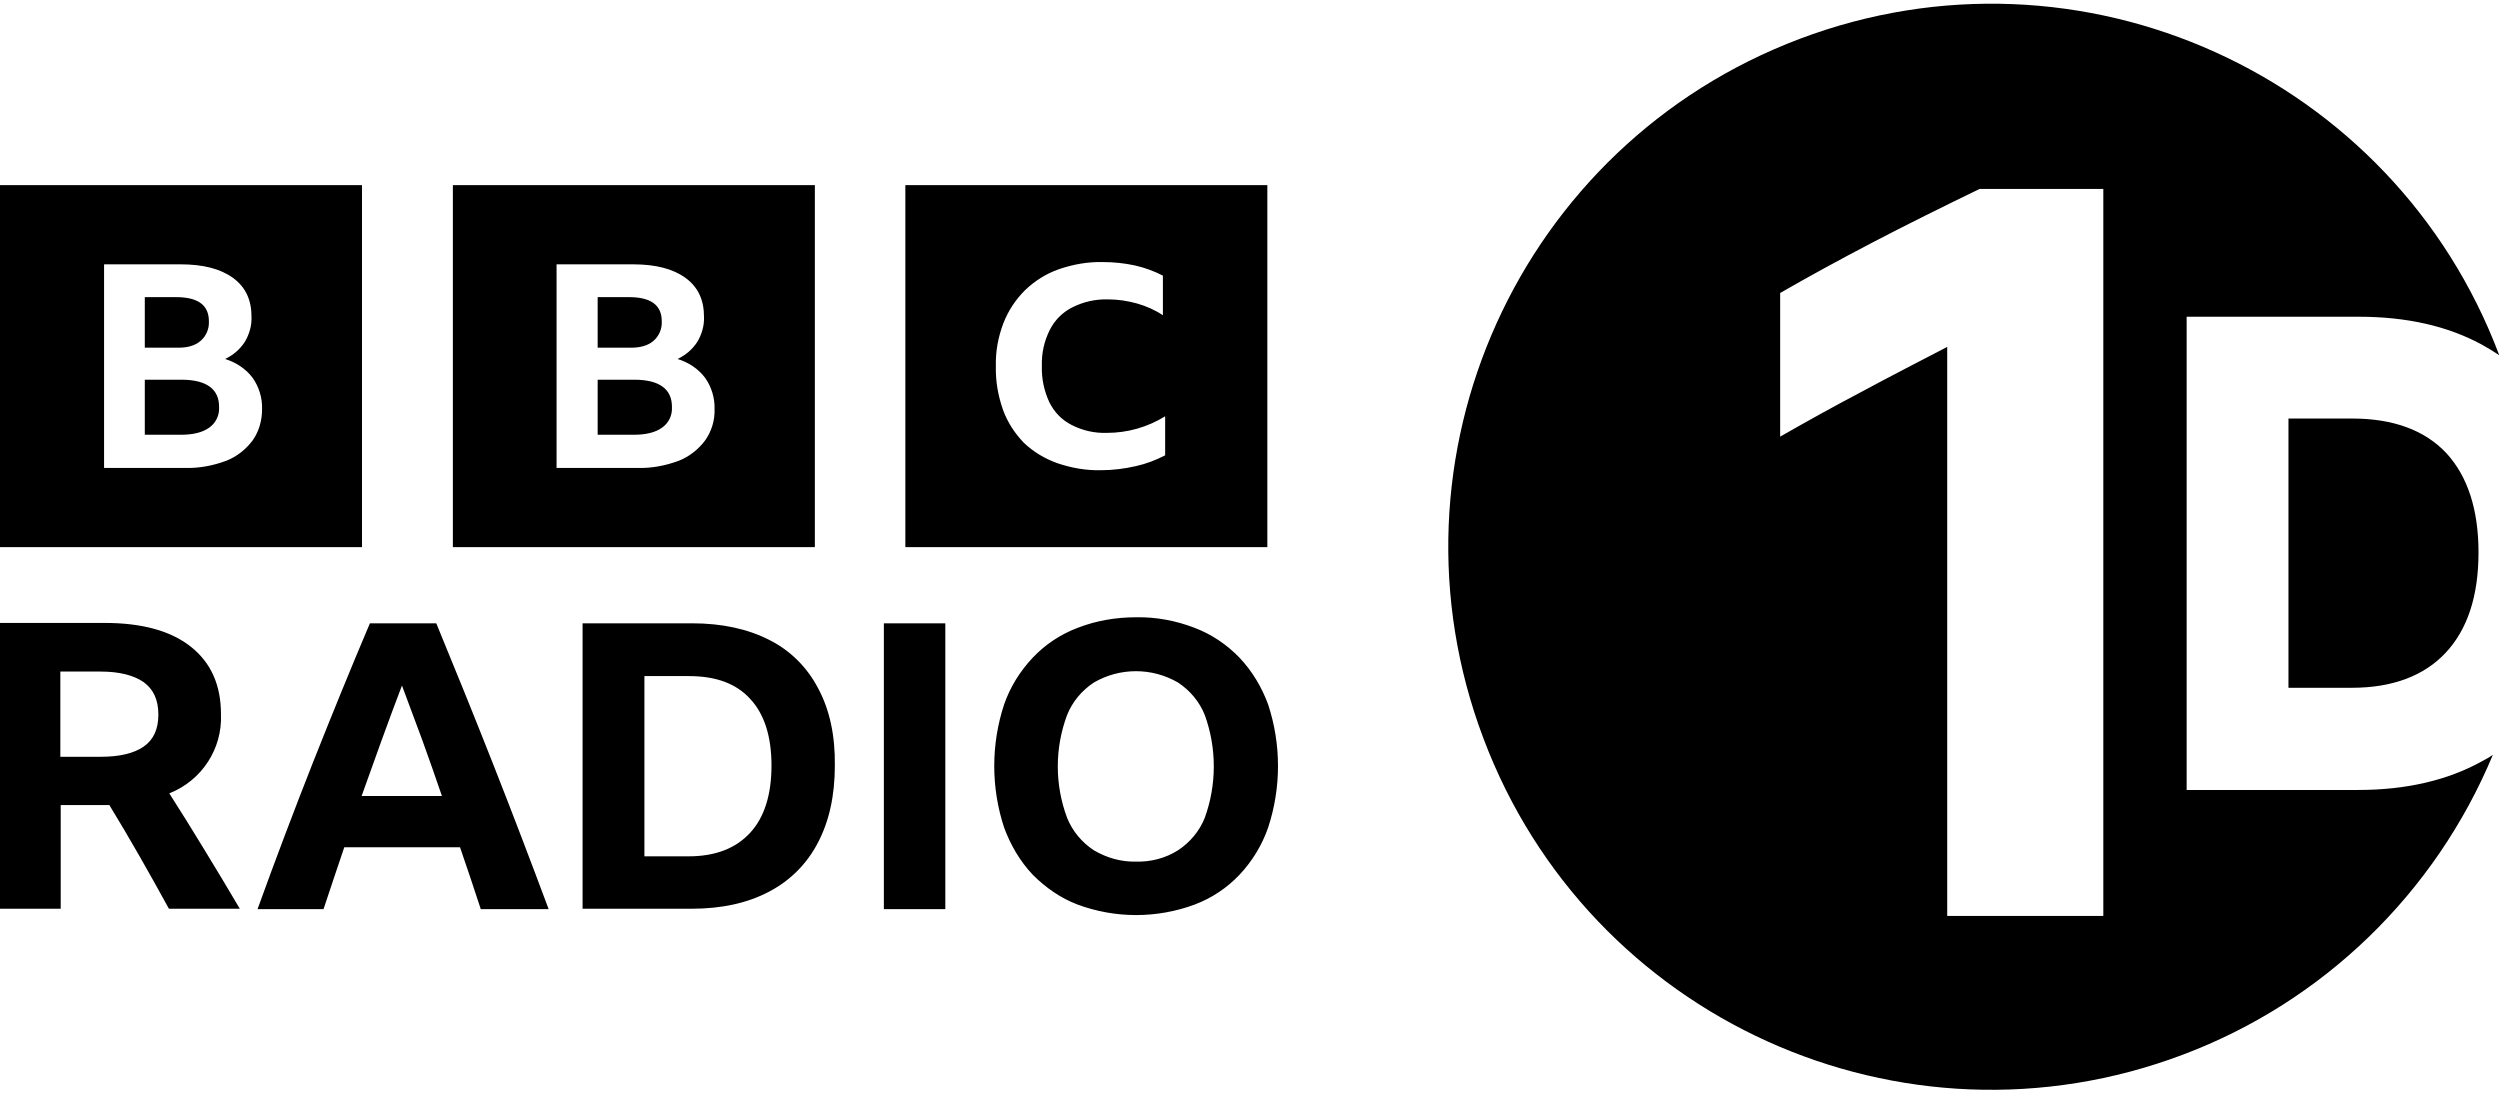 <svg width="512" height="224" viewBox="0 0 512 224" fill="none" xmlns="http://www.w3.org/2000/svg">
<g clip-path="url(#clip0_5_128)">
<path d="M12.433 164.875V186.112H0V127.575H21.391C29.114 127.575 34.983 129.197 39.076 132.44C43.169 135.684 45.254 140.24 45.254 146.264C45.563 153.368 41.315 159.855 34.674 162.481C37.145 166.342 39.539 170.203 41.933 174.142C44.327 178.08 46.721 182.019 49.115 186.112H34.597C30.658 178.93 26.642 171.825 22.395 164.875H12.433ZM12.433 154.99H20.619C24.48 154.99 27.415 154.295 29.423 152.905C31.43 151.515 32.434 149.353 32.434 146.341C32.434 143.329 31.43 141.167 29.423 139.7C27.415 138.309 24.48 137.537 20.619 137.537H12.356V154.99H12.433ZM98.462 186.189C97.072 181.864 95.604 177.617 94.214 173.524H70.506C69.116 177.694 67.649 181.941 66.259 186.189H52.745C56.451 175.918 60.235 165.956 64.097 156.148C67.958 146.418 71.819 136.919 75.757 127.652H89.349C93.365 137.383 97.303 147.113 101.164 156.921C105.026 166.728 108.732 176.459 112.362 186.189H98.462ZM74.058 163.021H90.507C89.195 159.237 87.882 155.376 86.492 151.592C85.102 147.808 83.712 144.101 82.322 140.395C79.464 147.885 76.761 155.453 74.058 163.021ZM119.389 127.652H141.707C147.885 127.652 153.137 128.811 157.538 131.05C161.863 133.213 165.338 136.688 167.578 141.012C169.894 145.337 171.053 150.588 170.976 156.766C170.976 162.944 169.817 168.195 167.5 172.597C165.261 176.922 161.786 180.397 157.461 182.636C153.059 184.953 147.808 186.112 141.553 186.112H119.312V127.652H119.389ZM141.012 175.377C146.495 175.377 150.665 173.756 153.6 170.589C156.535 167.423 158.002 162.79 158.002 156.766C158.002 150.82 156.535 146.264 153.677 143.175C150.82 140.008 146.65 138.464 141.09 138.464H131.977V175.377H141.012ZM181.015 127.652H193.602V186.189H181.015V127.652ZM232.678 126.417C236.771 126.34 240.864 127.112 244.648 128.579C248.123 129.892 251.212 131.977 253.838 134.68C256.463 137.46 258.394 140.703 259.707 144.256C262.41 152.442 262.41 161.322 259.707 169.508C258.471 173.061 256.463 176.381 253.838 179.161C251.289 181.864 248.123 183.949 244.648 185.262C236.925 188.119 228.431 188.119 220.708 185.262C217.233 183.949 214.144 181.787 211.519 179.161C208.893 176.381 206.962 173.061 205.649 169.508C202.947 161.322 202.947 152.442 205.649 144.256C206.885 140.703 208.893 137.46 211.519 134.68C214.067 131.977 217.233 129.892 220.708 128.579C224.492 127.112 228.508 126.417 232.678 126.417ZM232.678 176.459C235.69 176.536 238.702 175.763 241.25 174.142C243.721 172.52 245.652 170.203 246.733 167.5C249.204 160.705 249.204 153.214 246.733 146.418C245.652 143.715 243.721 141.398 241.25 139.777C235.922 136.688 229.357 136.688 224.029 139.777C221.558 141.398 219.627 143.715 218.546 146.418C215.998 153.214 215.998 160.705 218.546 167.5C219.627 170.203 221.558 172.52 224.029 174.142C226.655 175.686 229.589 176.536 232.678 176.459ZM0 37.917V112.053H74.136V37.917H0ZM51.741 90.198C50.35 92.052 48.497 93.519 46.335 94.369C43.632 95.373 40.775 95.913 37.917 95.836H21.314V54.135H36.991C41.624 54.135 45.176 55.061 47.725 56.915C50.273 58.768 51.509 61.394 51.509 64.869C51.586 66.722 51.045 68.498 50.119 70.043C49.115 71.587 47.725 72.746 46.103 73.518C48.343 74.213 50.35 75.526 51.741 77.379C53.053 79.233 53.748 81.549 53.671 83.789C53.671 86.106 53.053 88.345 51.741 90.198ZM41.084 69.811C42.242 68.807 42.86 67.34 42.782 65.796C42.782 62.475 40.543 60.853 36.064 60.853H29.654V71.201H36.064C38.303 71.278 39.925 70.815 41.084 69.811ZM37.145 77.765H29.654V89.04H36.991C39.539 89.04 41.47 88.577 42.86 87.573C44.172 86.646 44.945 85.102 44.868 83.48C44.945 79.696 42.319 77.765 37.145 77.765ZM92.747 37.917V112.053H166.883V37.917H92.747ZM144.41 90.198C143.02 92.052 141.167 93.519 139.005 94.369C136.302 95.373 133.444 95.913 130.587 95.836H113.984V54.135H129.66C134.294 54.135 137.846 55.061 140.395 56.915C142.943 58.768 144.179 61.394 144.179 64.869C144.256 66.722 143.715 68.498 142.789 70.043C141.785 71.587 140.395 72.746 138.773 73.518C141.012 74.213 143.02 75.526 144.41 77.379C145.723 79.233 146.418 81.549 146.341 83.789C146.418 86.106 145.723 88.345 144.41 90.198ZM133.83 69.811C134.989 68.807 135.607 67.34 135.529 65.796C135.529 62.475 133.29 60.853 128.811 60.853H122.401V71.201H128.811C130.973 71.278 132.672 70.815 133.83 69.811ZM129.892 77.765H122.401V89.04H129.738C132.286 89.04 134.217 88.577 135.607 87.573C136.919 86.646 137.692 85.102 137.614 83.48C137.692 79.696 135.066 77.765 129.892 77.765ZM185.417 112.053H259.552V37.917H185.417V112.053ZM238.702 93.21C236.771 94.214 234.763 94.986 232.678 95.45C230.361 95.99 227.89 96.299 225.496 96.299C222.407 96.376 219.395 95.836 216.461 94.832C213.913 93.905 211.596 92.515 209.665 90.662C207.812 88.731 206.344 86.492 205.418 83.943C204.414 81.086 203.873 78.074 203.951 74.985C203.873 71.974 204.414 69.039 205.495 66.182C206.499 63.633 207.966 61.394 209.897 59.463C211.905 57.532 214.221 56.065 216.847 55.139C219.782 54.135 222.793 53.594 225.882 53.671C228.122 53.671 230.284 53.903 232.446 54.366C234.454 54.83 236.385 55.525 238.161 56.451V64.56C236.539 63.479 234.763 62.706 232.91 62.166C230.979 61.625 228.971 61.316 226.963 61.316C224.415 61.239 221.944 61.78 219.627 62.938C217.619 63.942 215.998 65.564 214.994 67.572C213.835 69.888 213.295 72.36 213.372 74.985C213.295 77.534 213.835 80.082 214.916 82.399C215.92 84.407 217.465 86.028 219.473 87.032C221.712 88.191 224.183 88.731 226.655 88.654C230.902 88.654 234.995 87.496 238.624 85.256V93.21H238.702ZM481.805 85.719H468.677V140.858H481.651C489.914 140.858 496.401 138.464 500.88 133.676C505.359 128.888 507.598 122.015 507.598 113.134C507.598 104.331 505.359 97.535 501.034 92.824C496.632 88.113 490.145 85.719 481.805 85.719ZM482.964 161.786H447.826V64.869H483.118C492.925 64.869 501.343 66.799 508.293 70.583C509.529 71.278 510.687 71.973 511.846 72.746C490.223 15.29 426.049 -13.746 368.594 7.954C311.138 29.654 282.102 93.751 303.802 151.206C325.425 208.661 389.599 237.698 447.054 215.998C475.782 205.186 498.717 182.945 510.533 154.604C509.838 155.067 509.065 155.531 508.293 155.917C501.343 159.778 492.848 161.786 482.964 161.786ZM430.76 187.579H398.789V71.047C392.997 74.058 387.128 77.07 381.259 80.237C375.389 83.326 369.829 86.415 364.578 89.426V60.004C370.215 56.76 376.548 53.285 383.498 49.656C390.448 46.026 397.785 42.396 405.43 38.69H430.76V187.579Z" fill="black"/>
</g>
<defs>
<clipPath id="clip0_5_128">
<rect width="512" height="223.952" fill="white"/>
</clipPath>
</defs>
</svg>
